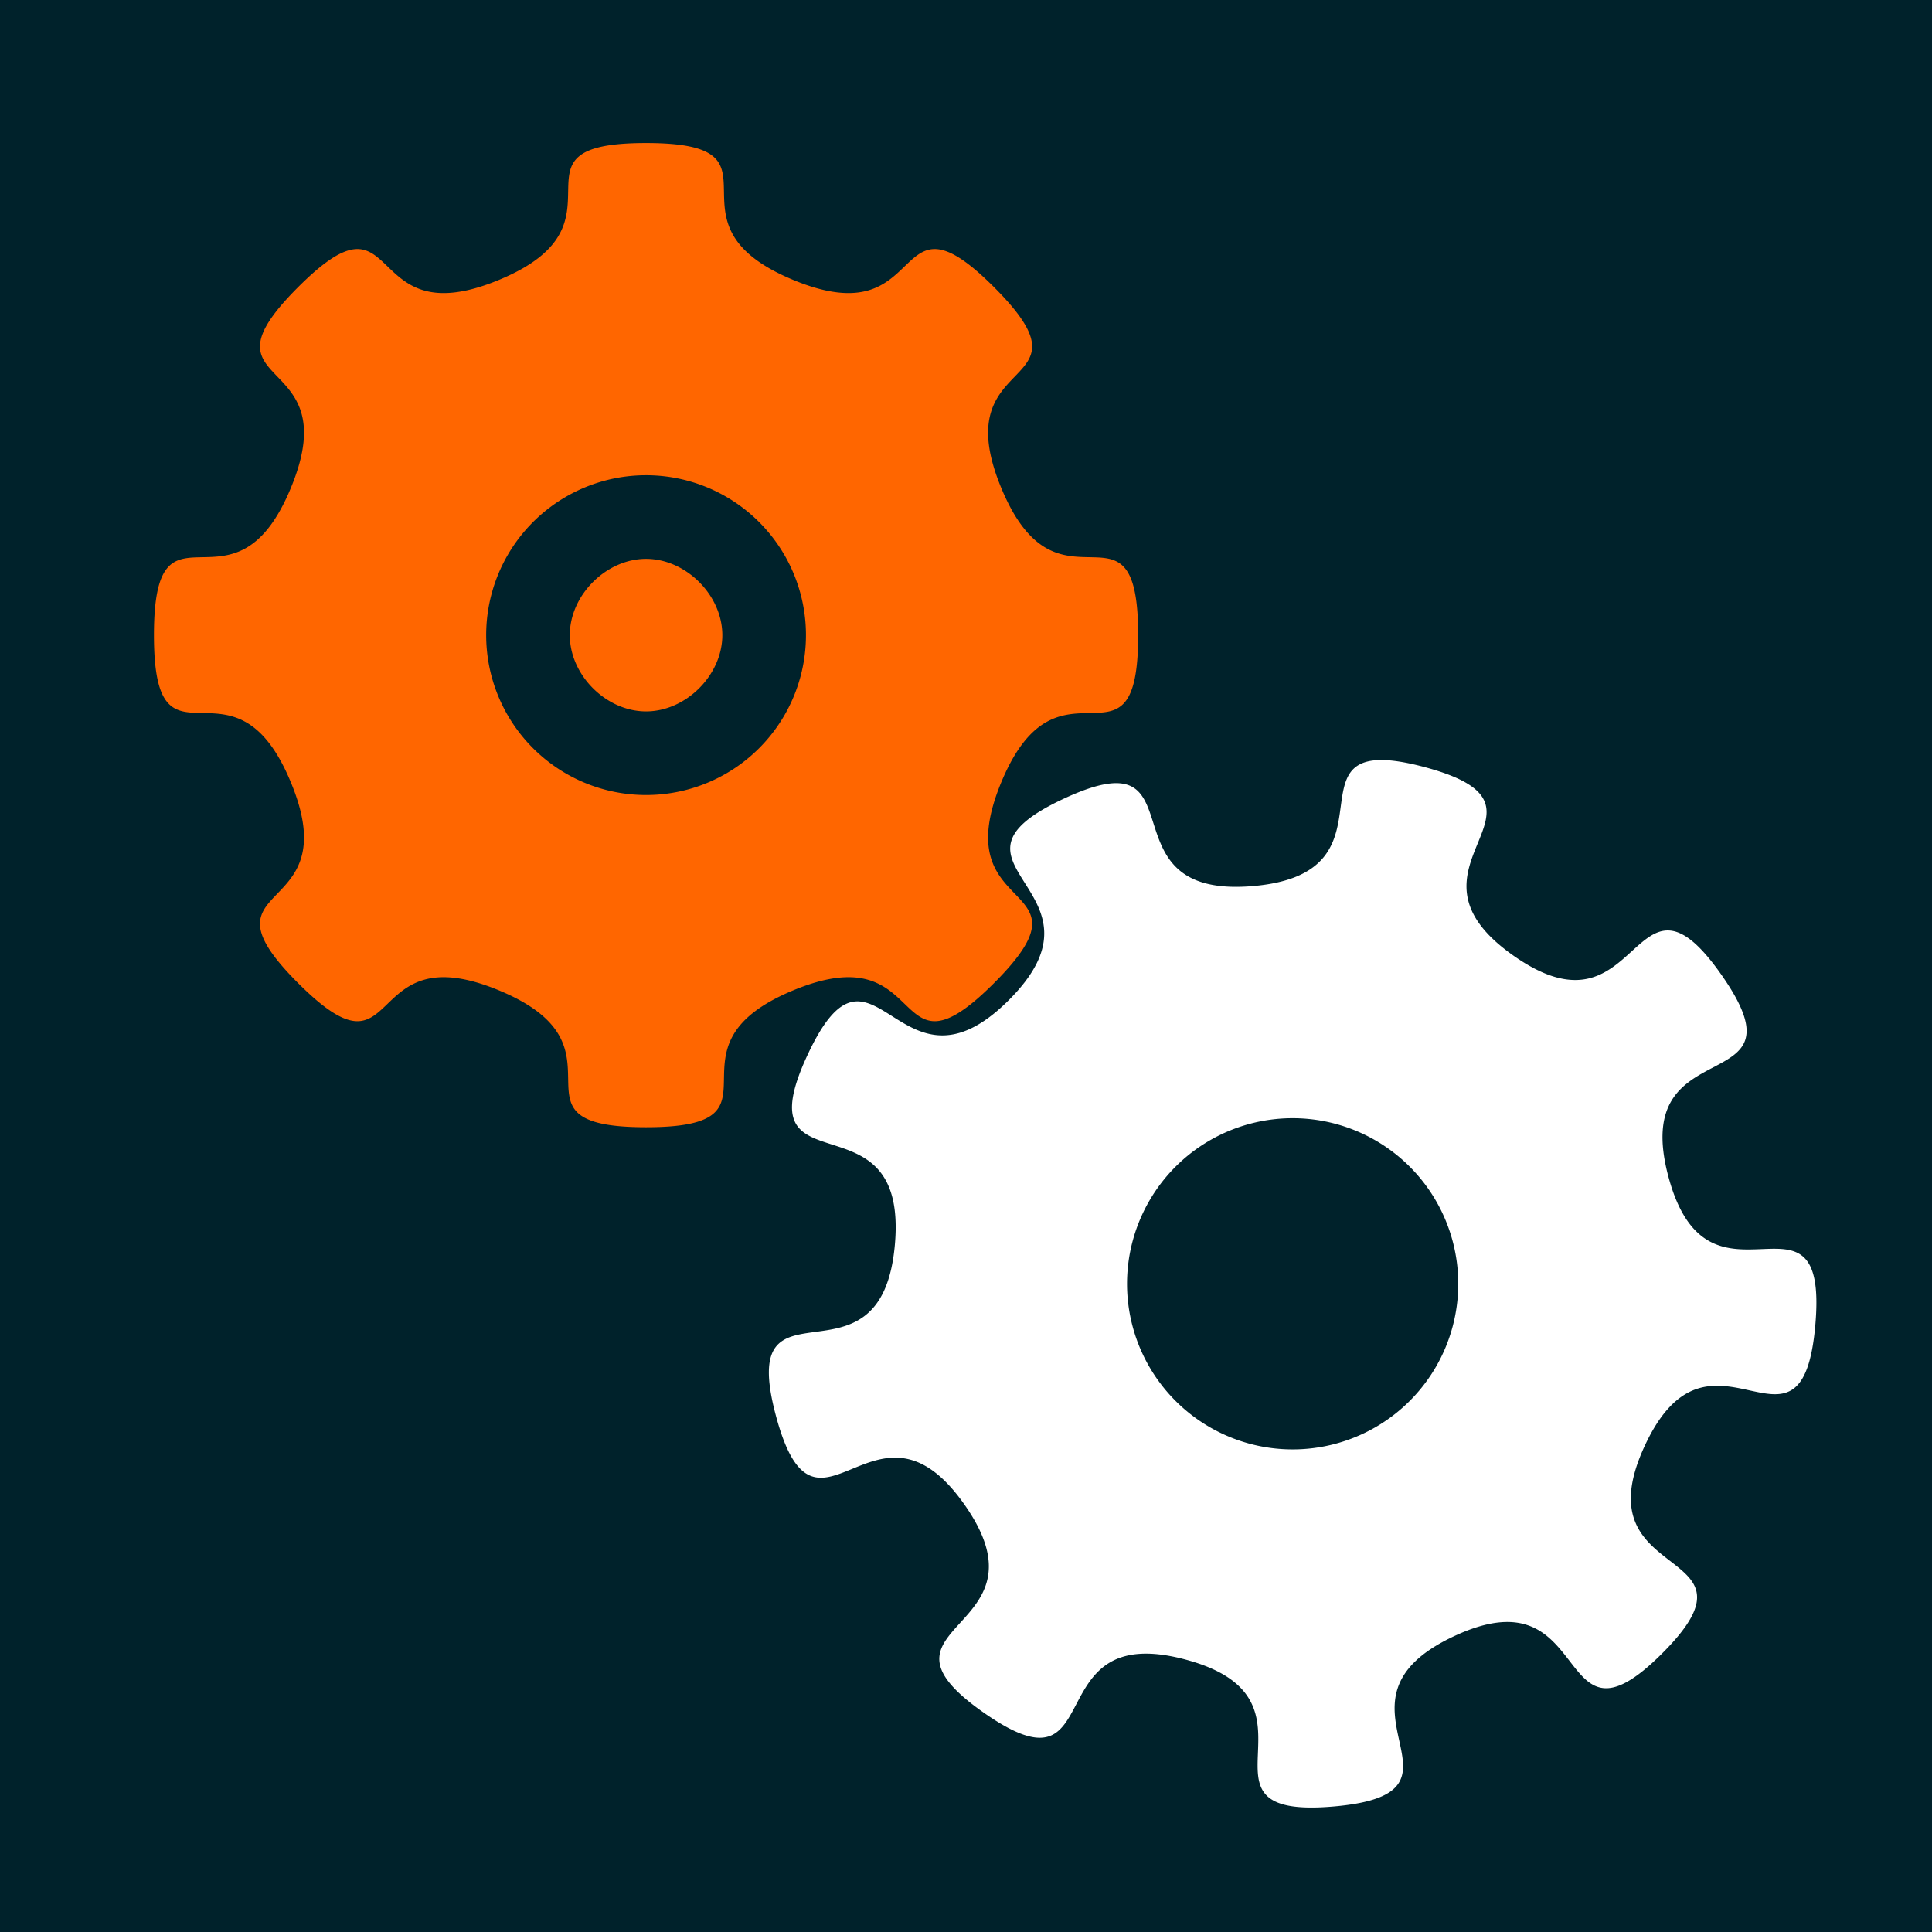 <?xml version="1.0" encoding="UTF-8" standalone="no"?>
<!-- Created with Inkscape (http://www.inkscape.org/) -->

<svg
   width="300"
   height="300"
   version="1.1"
   viewBox="0 0 300 300"
   id="svg20"
   sodipodi:docname="twogears.svg"
   inkscape:version="1.2 (dc2aedaf03, 2022-05-15)"
   xmlns:inkscape="http://www.inkscape.org/namespaces/inkscape"
   xmlns:sodipodi="http://sodipodi.sourceforge.net/DTD/sodipodi-0.dtd"
   xmlns="http://www.w3.org/2000/svg"
   xmlns:svg="http://www.w3.org/2000/svg">
  <defs
     id="defs24" />
  <sodipodi:namedview
     id="namedview22"
     pagecolor="#ffffff"
     bordercolor="#000000"
     borderopacity="0.25"
     inkscape:showpageshadow="2"
     inkscape:pageopacity="0.0"
     inkscape:pagecheckerboard="0"
     inkscape:deskcolor="#d1d1d1"
     showgrid="false"
     inkscape:zoom="4"
     inkscape:cx="137.25"
     inkscape:cy="171"
     inkscape:window-width="2560"
     inkscape:window-height="1377"
     inkscape:window-x="-8"
     inkscape:window-y="-8"
     inkscape:window-maximized="1"
     inkscape:current-layer="svg20" />
  <rect
     y="-4.8828e-6"
     width="300"
     height="300"
     fill="#00222b"
     style="paint-order:markers fill stroke"
     id="rect14" />
  <path
     d="m100.32 22.21c-23.404 0-1.226 12.298-22.848 21.255-21.622 8.956-14.635-15.424-31.184 1.125s7.83 9.563-1.127 31.185c-8.956 21.622-21.255-0.556-21.255 22.848 0 23.404 12.298 1.224 21.255 22.847 8.956 21.622-15.422 14.636 1.127 31.185 16.549 16.549 9.561-7.83 31.184 1.127 21.622 8.956-0.556 21.255 22.848 21.255 23.404 0 1.226-12.298 22.848-21.255s14.636 15.422 31.185-1.127c16.549-16.549-7.831-9.563 1.125-31.185s21.255 0.557 21.255-22.847c0-23.404-12.298-1.226-21.255-22.848-8.956-21.622 15.424-14.636-1.125-31.185-16.549-16.549-9.563 7.831-31.185-1.125-21.622-8.956 0.556-21.255-22.848-21.255zm0 51.585a24.828 24.828 0 0 1 24.829 24.829 24.828 24.828 0 0 1 -24.829 24.827 24.828 24.828 0 0 1 -24.827 -24.827 24.828 24.828 0 0 1 24.827 -24.829zm0 12.985c-6.201 2.3e-4 -11.842 5.643-11.842 11.844 2.22e-4 6.201 5.642 11.842 11.842 11.842 6.201 1.7e-4 11.844-5.641 11.844-11.842 1.7e-4 -6.201-5.643-11.844-11.844-11.844z"
     fill="#f60"
     style="paint-order:markers fill stroke"
     id="path16">
    <animateTransform
       id="gear_1"
       attributeName="transform"
       type="rotate"
       from="0 100 98.5"
       to="90 100 98.5"
       begin="0s;gear_1.end"
       dur="0.5s" />
  </path>
  <path
     d="m214.34 118.02c-12.026 0.149 1.451 17.713-19.732 19.566-24.209 2.118-7.403-23.835-29.428-13.564s8.661 14.078-8.523 31.262-20.991-13.501-31.262 8.523c-10.27 22.025 15.682 5.218 13.564 29.428s-24.759 3.151-18.469 26.625 15.368-6.085 29.307 13.822-16.94 18.327 2.967 32.266c19.907 13.939 7.86-14.538 31.334-8.248 23.474 6.29-1.196 24.929 23.014 22.811s-3.322-16.189 18.703-26.459c22.025-10.27 15.107 19.866 32.291 2.682s-12.952-10.266-2.682-32.291c10.27-22.025 24.341 5.506 26.459-18.703 2.118-24.209-16.521 0.462-22.811-23.012s22.187-11.429 8.248-31.336-12.359 10.972-32.266-2.967c-19.907-13.939 9.649-23.015-13.824-29.305-2.934-0.786-5.173-1.121-6.891-1.1zm-13.619 55.613a25.714 25.714 0 0 1 25.715 25.715 25.714 25.714 0 0 1 -25.715 25.715 25.714 25.714 0 0 1 -25.715 -25.715 25.714 25.714 0 0 1 25.715 -25.715z"
     fill="#06f"
     style="paint-order:markers fill stroke;fill:#ffffff"
     id="path18">
    <animateTransform
       id="gear_2"
       attributeName="transform"
       type="rotate"
       from="0 200.7 199.2"
       to="-81 200.7 199.2"
       begin="gear_1.begin"
       dur="0.5s" />
  </path>
</svg>
